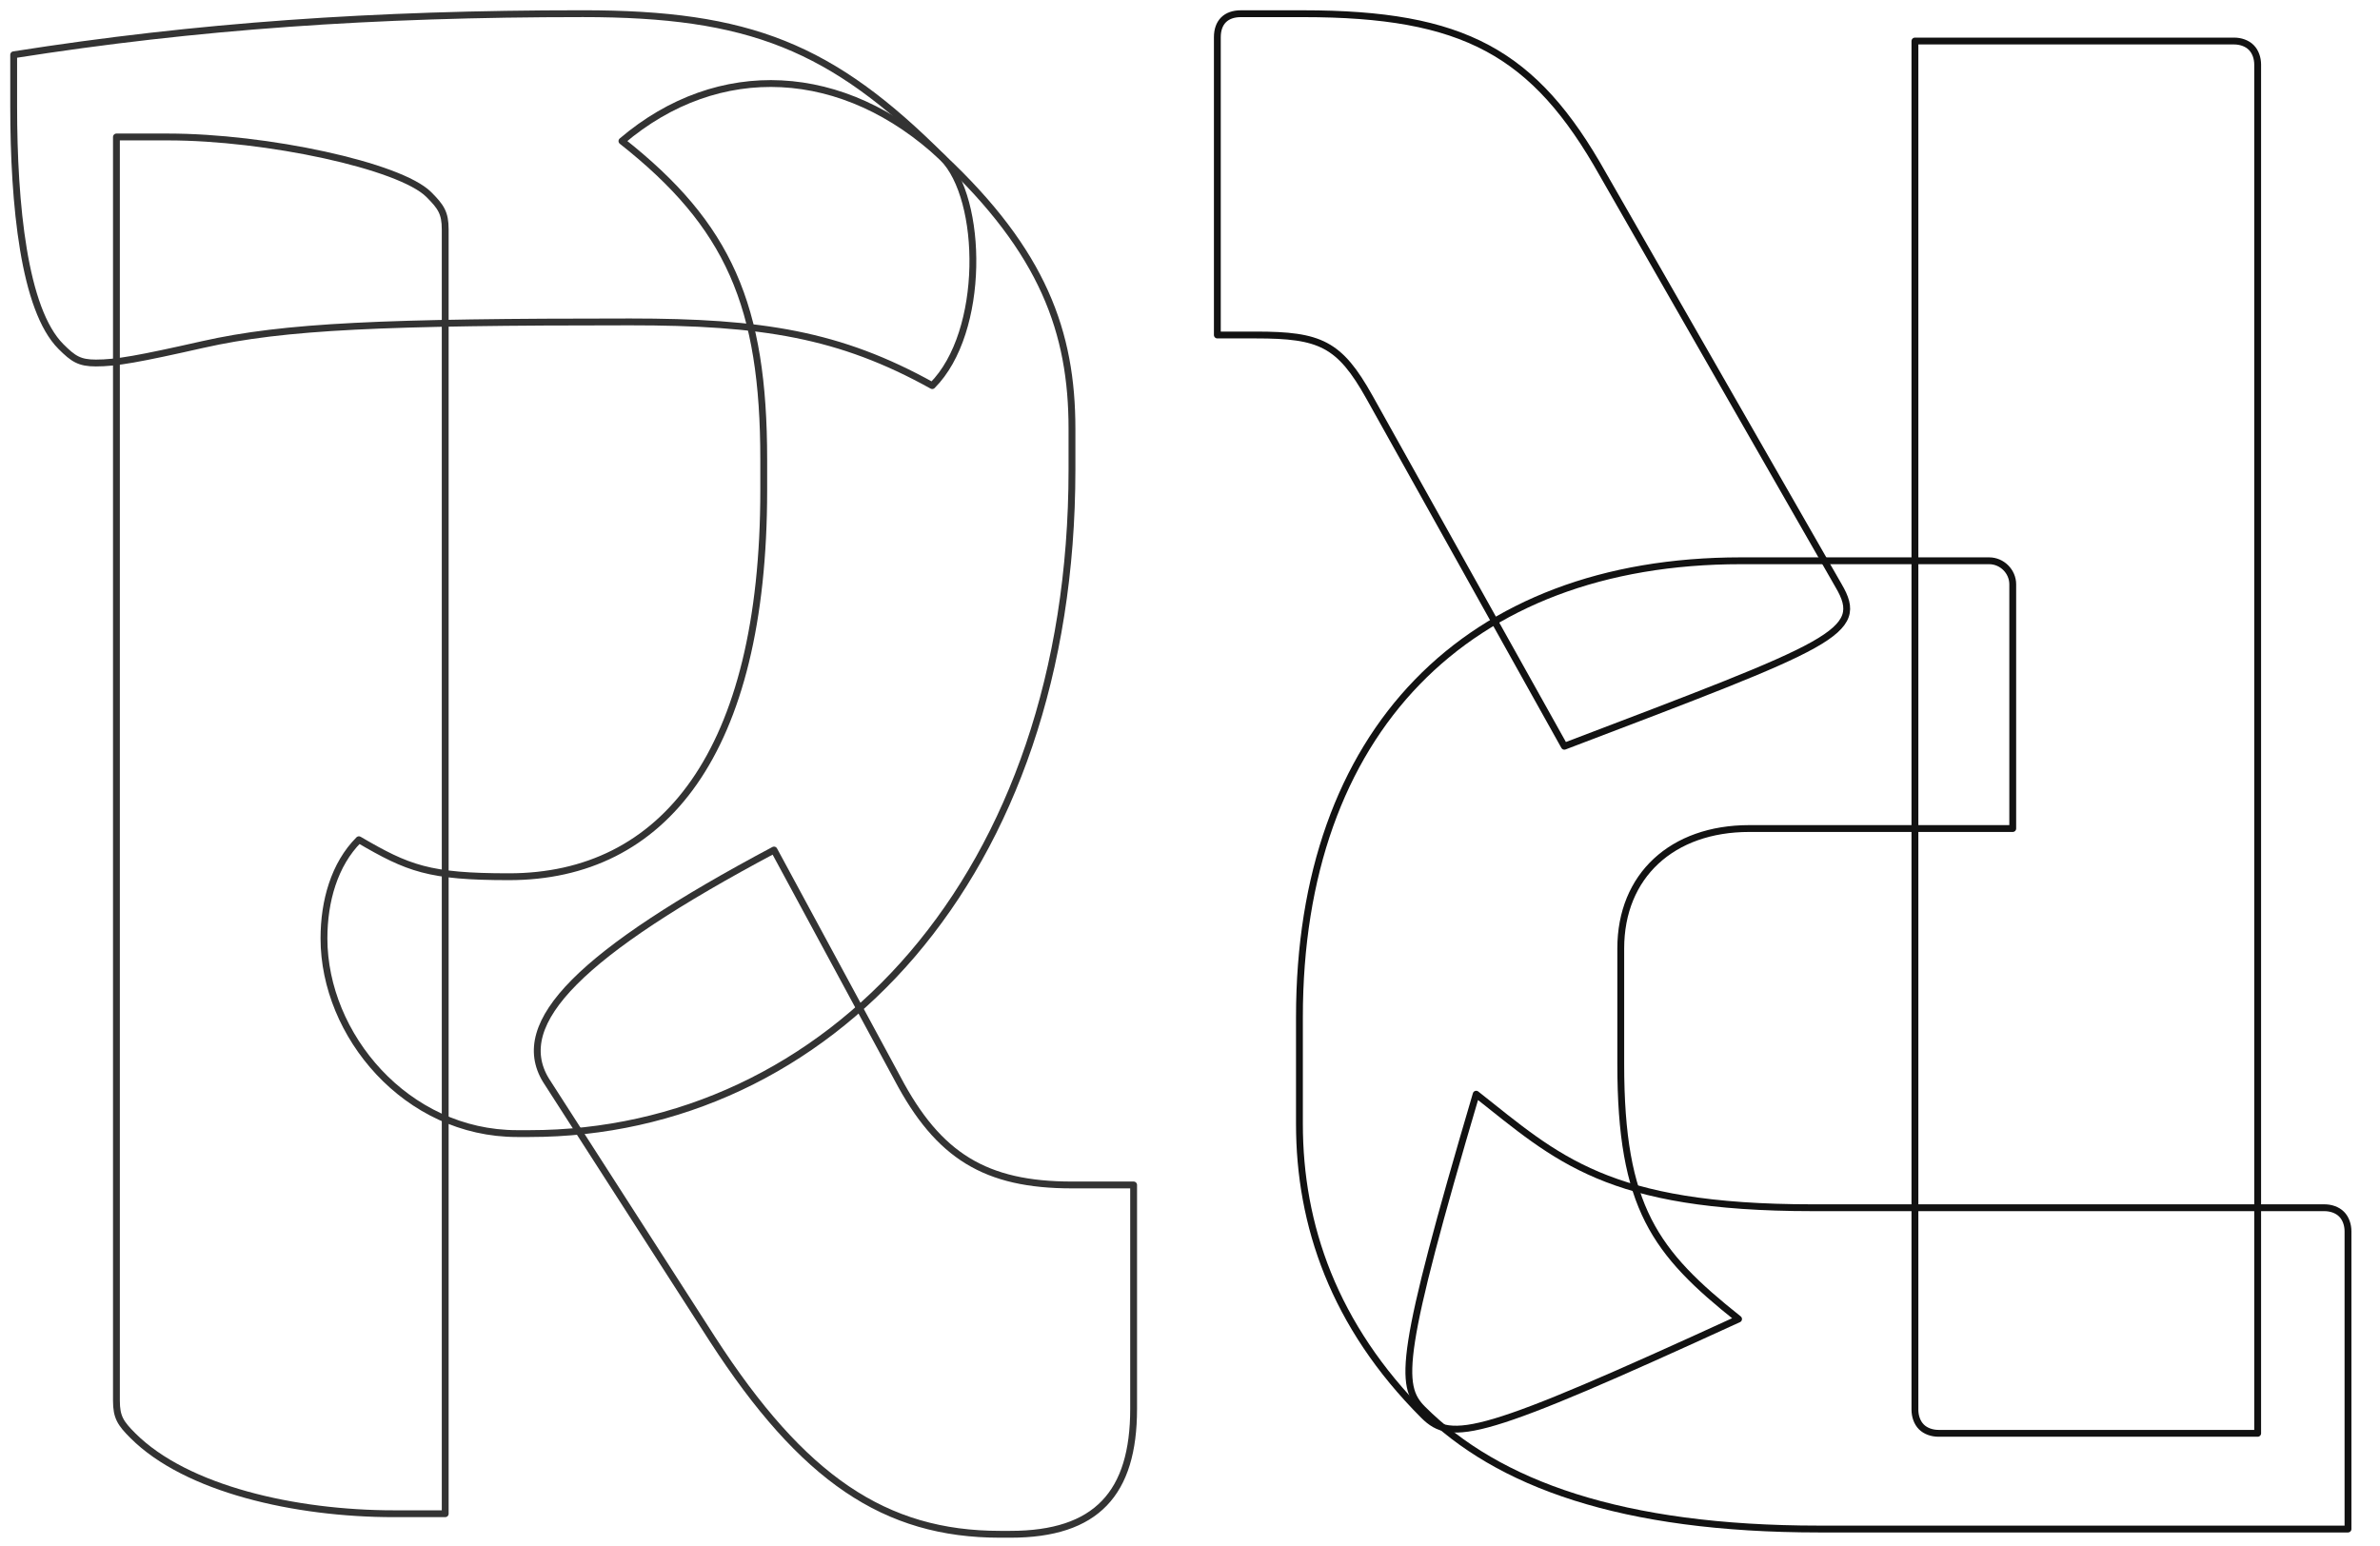 <svg xmlns="http://www.w3.org/2000/svg" width="174" height="113" viewBox="0 0 174 113">
  <g class="lines" fill="none" fill-rule="evenodd" stroke-linecap="round" stroke-linejoin="round"
            stroke-width=".5">
    <path stroke="#333" d="M56.587,62.146 L65.601,78.822 C68.606,84.531 72.061,86.634 78.371,86.634 L82.878,86.634 L82.878,103.009 C82.878,109.169 80.174,112.174 73.864,112.174 L73.113,112.174 C64.7,112.174 58.69,108.117 52.08,97.901 L39.911,78.972 C37.357,74.765 42.465,69.657 56.587,62.146 Z"/>
    <path stroke="#333" d="M78.371,34.352 C78.371,64.099 60.493,82.878 38.709,82.878 L37.808,82.878 C29.695,82.878 23.685,75.667 23.685,68.606 C23.685,65.901 24.437,63.197 26.239,61.394 C29.845,63.498 31.347,64.099 37.207,64.099 C48.474,64.099 55.836,55.085 55.836,35.854 L55.836,33.601 C55.836,22.333 53.282,16.474 45.469,10.315 C52.531,4.305 61.695,4.756 68.906,11.516 C76.268,18.427 78.371,24.286 78.371,31.347 L78.371,34.352 Z"/>
    <path stroke="#333" d="M1,4.005 C14.371,1.901 27.291,1 42.615,1 C54.784,1 60.793,3.404 68.906,11.516 C71.911,14.521 72.061,24.286 68.155,28.192 C61.394,24.437 55.685,23.535 46.07,23.535 C28.042,23.535 20.831,23.836 14.822,25.188 C10.164,26.239 8.512,26.54 7.009,26.54 C5.808,26.54 5.357,26.239 4.455,25.338 C1.751,22.634 1,14.972 1,7.761 L1,4.005 Z"/>
    <path stroke="#333" d="M32.549,110.671 L28.793,110.671 C21.582,110.671 13.62,108.869 9.714,104.962 C8.812,104.061 8.512,103.61 8.512,102.408 L8.512,10.014 L12.268,10.014 C19.479,10.014 29.244,12.117 31.347,14.221 C32.249,15.122 32.549,15.573 32.549,16.775 L32.549,110.671 Z"/>
    <path stroke="#121212" d="M109.643,1 C89.911,8.517 87.562,9.3 89.597,12.745 L106.824,42.813 C111.835,51.74 117.003,54.558 128.748,54.558 L133.29,54.558 C134.386,54.558 135.013,53.932 135.013,52.836 L135.013,31.068 L134.23,31.068 L132.194,31.068 C127.496,31.068 126.086,30.442 123.894,26.526 L109.643,1 Z" transform="rotate(-180 112.006 27.78)"/>
    <path stroke="#121212" d="M147.149,71.132 L147.149,63.302 C147.149,55.941 144.643,48.581 138.066,42.004 C136.03,39.968 133.838,40.438 115.045,49.051 C121.153,53.906 123.658,57.194 123.658,67.687 L123.658,76.143 C123.658,81.468 119.9,84.913 114.262,84.913 L95,84.913 L95,102.766 C95,103.706 95.783,104.489 96.723,104.489 L114.889,104.489 C134.934,104.489 147.149,91.96 147.149,71.132 Z" transform="rotate(-180 121.075 72.744)"/>
    <path stroke="#121212" d="M103,80 L103,101.768 C103,102.238 103.157,102.708 103.47,103.021 C103.783,103.334 104.253,103.491 104.723,103.491 L112.709,103.491 L142.151,103.491 C157.185,103.491 160.787,107.092 166.738,111.791 C172.375,92.685 172.375,90.492 170.653,88.77 C165.172,83.289 156.089,80 141.681,80 L103,80 Z" transform="rotate(-180 137.33 95.895)"/>
    <path stroke="#121212" d="M165.057,104.792 L165.057,4.723 C165.057,4.253 164.9,3.783 164.587,3.47 C164.274,3.157 163.804,3 163.334,3 L140,3 L140,77.7 L140,103.07 C140,103.54 140.157,104.009 140.47,104.323 C140.783,104.636 141.253,104.792 141.723,104.792 L165.057,104.792 Z" transform="rotate(-180 152.528 53.896)"/>
  </g>
</svg>
